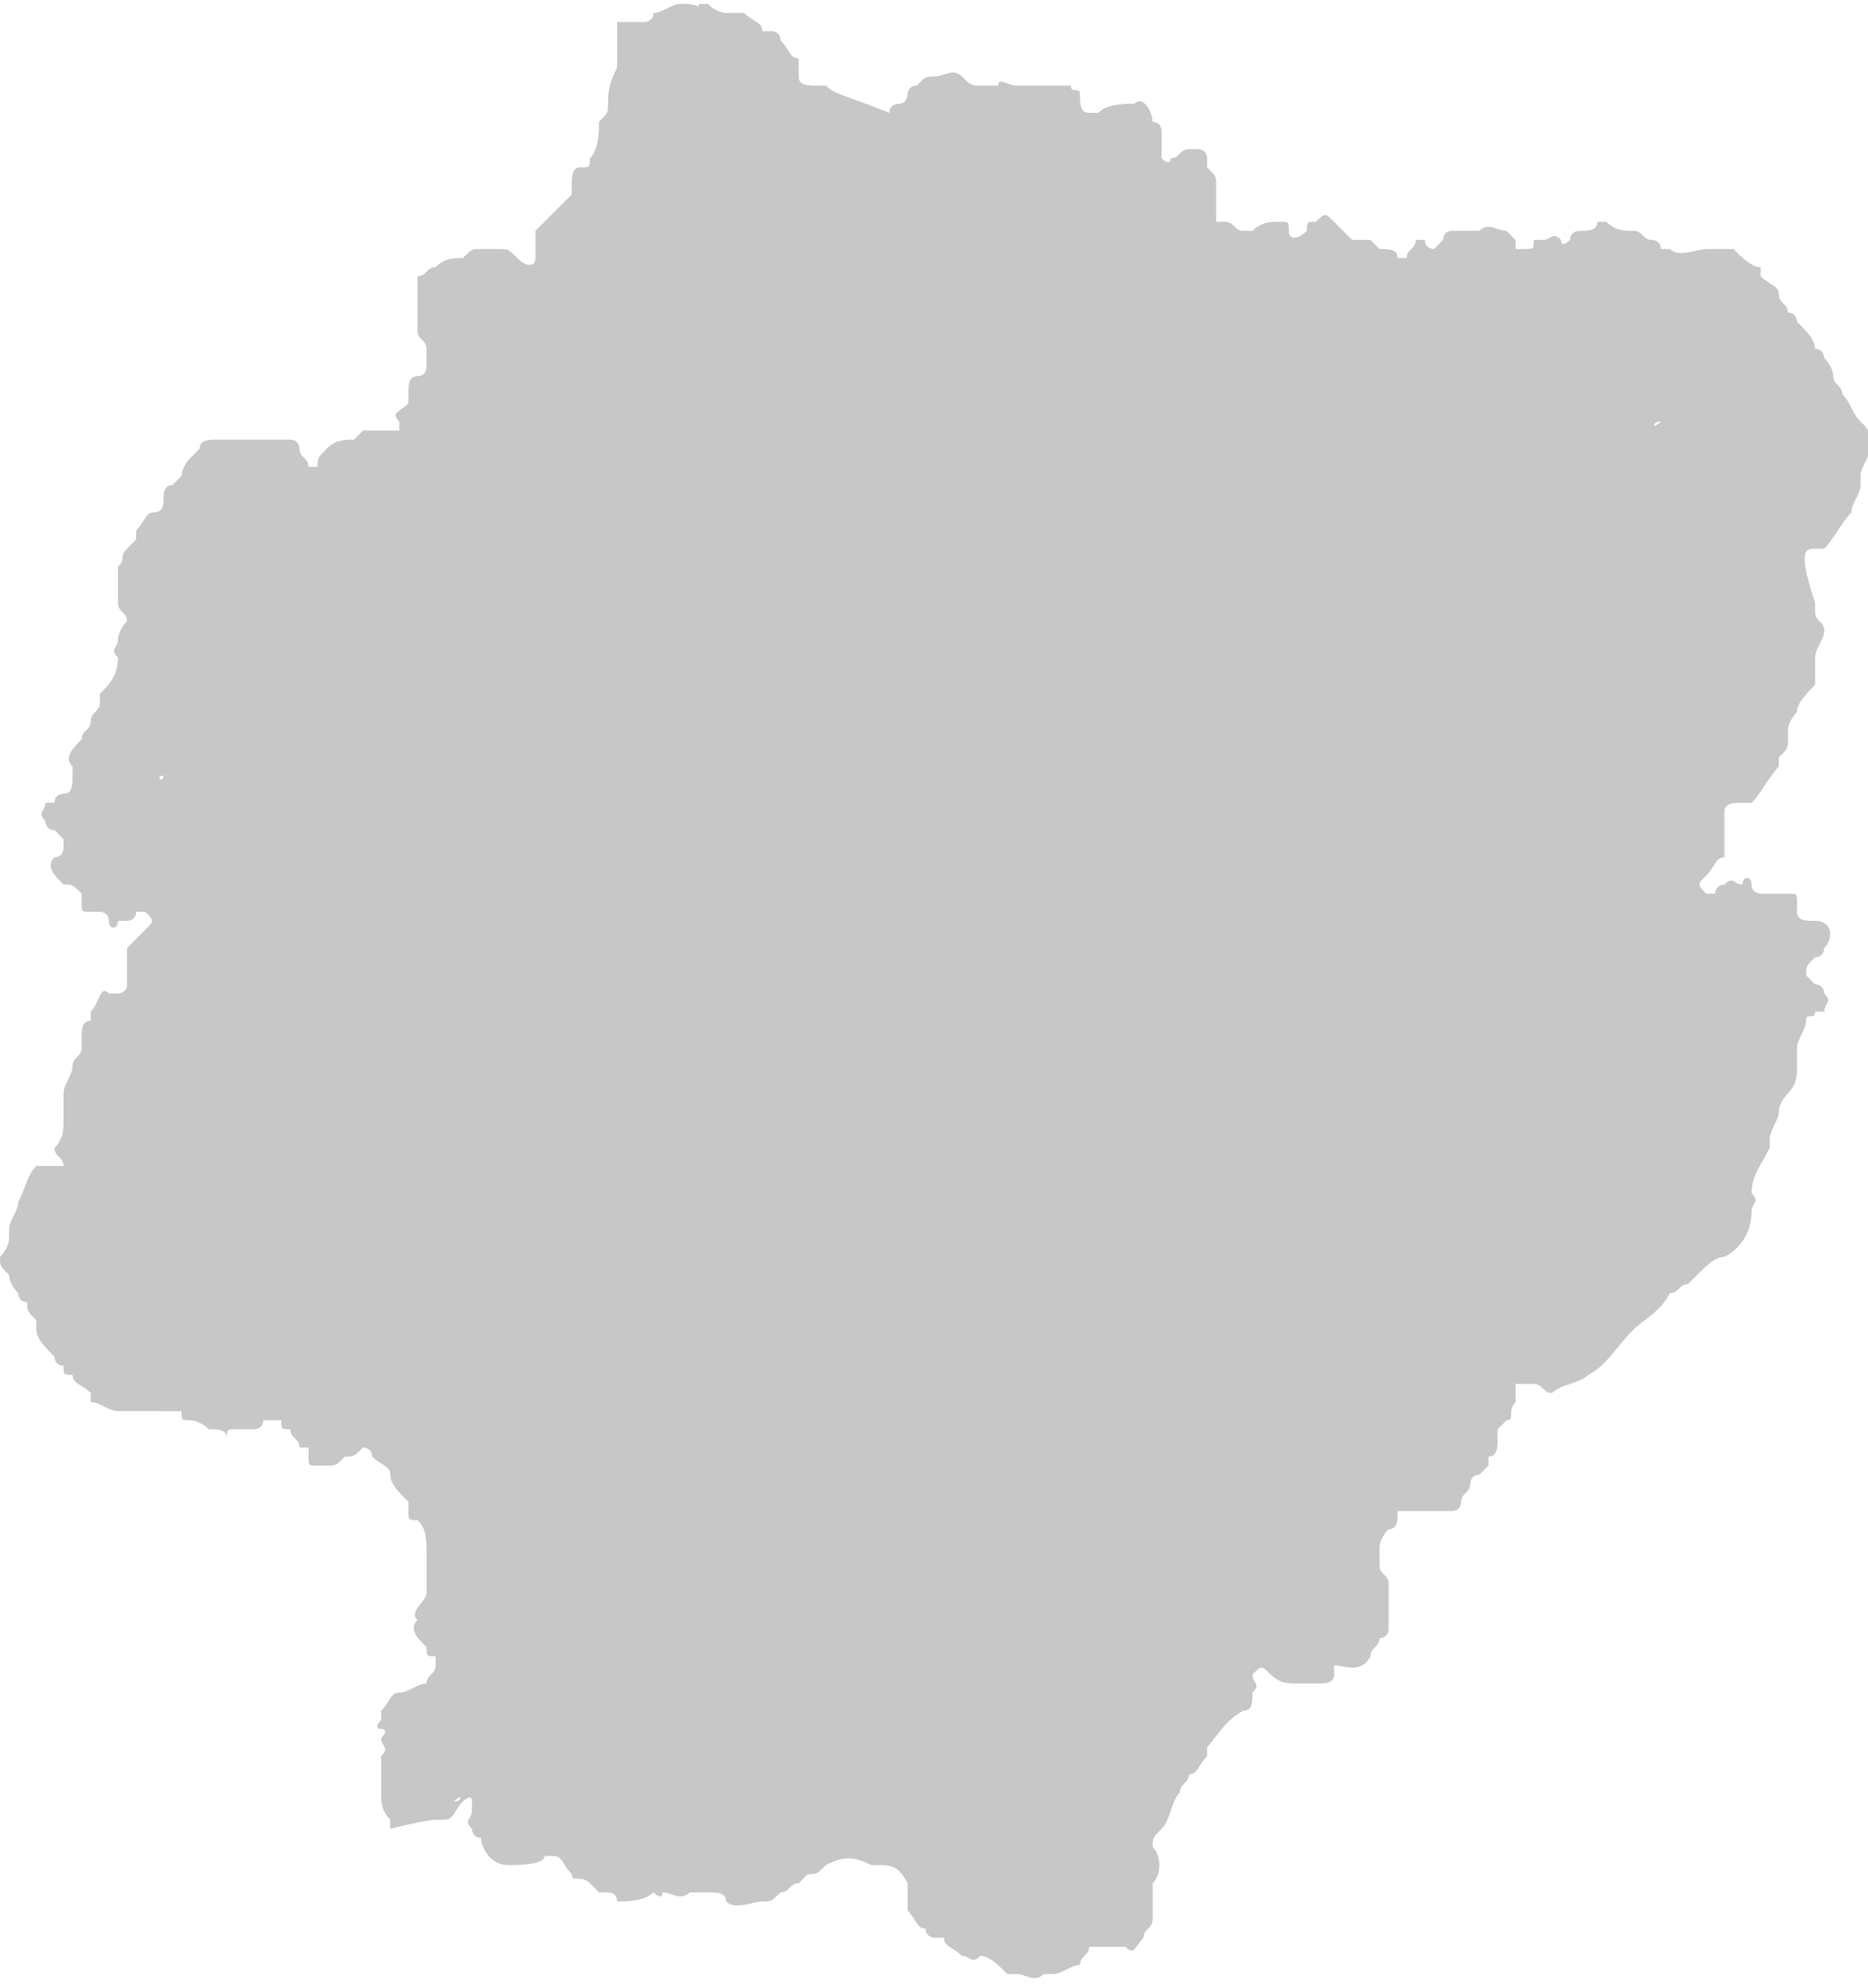 <svg width="470" height="500" fill="none" xmlns="http://www.w3.org/2000/svg">
  <path d="M468.112 106.033c-2.283-2.284-2.283-4.567-4.567-6.851 0-2.284-2.283-2.284-2.283-4.568s-2.284-4.568-2.284-4.568 0-2.284-2.283-2.284c0-2.284-2.284-4.568-4.567-6.852 0 0 0-2.283-2.283-2.283 0-2.284-2.284-2.284-2.284-4.568s-2.283-2.284-4.567-4.568v-2.284c-2.283 0-4.567-2.284-6.85-4.568h-6.851c-2.283 0-6.85 2.284-9.134 0h-2.283c0-2.283-2.284-2.283-2.284-2.283-2.283 0-2.283-2.284-4.567-2.284-2.283 0-4.566 0-6.85-2.284h-2.283c0 2.284-2.284 2.284-4.567 2.284 0 0-2.284 0-2.284 2.284 0 0-2.283 2.283-2.283 0-2.284-2.284-2.284 0-4.567 0h-2.284c0 2.283 0 2.283-2.283 2.283h-2.284v-2.283l-2.283-2.284c-2.284 0-4.567-2.284-6.851 0h-6.85c-2.284 0-2.284 2.284-2.284 2.284l-2.283 2.283s-2.283 0-2.283-2.283h-2.284c0 2.283-2.283 2.283-2.283 4.567h-2.284c0-2.284-2.283-2.284-4.567-2.284l-2.283-2.283h-4.567l-4.567-4.568c-2.284-2.284-2.284-2.284-4.567 0-2.284 0-2.284 0-2.284 2.284-2.283 2.284-4.567 2.284-4.567 0s0-2.284-2.283-2.284c-2.284 0-4.567 0-6.85 2.284h-2.284c-2.283 0-2.283-2.284-4.567-2.284h-2.283v-9.136h-2.284 2.284c0-2.284 0-2.284-2.284-4.568v-2.283c0-2.284-2.283-2.284-2.283-2.284h-2.284c-2.283 0-2.283 2.284-4.567 2.284 0 0 0 2.283-2.283 0v-6.852s0-2.284-2.284-2.284c0-2.284-2.283-6.852-4.567-4.568-2.283 0-6.85 0-9.134 2.284h-2.283c-2.284 0-2.284-2.284-2.284-4.568s-2.283 0-2.283-2.284h-13.701c-2.283 0-4.567-2.283-4.567 0h-4.567c-2.283 0-2.283 0-4.567-2.283-2.283-2.284-4.567 0-6.85 0-2.284 0-2.284 0-4.567 2.284-2.284 0-2.284 2.283-2.284 2.283s0 2.284-2.283 2.284c0 0-2.283 0-2.283 2.284-11.418-4.568-13.701-4.568-15.985-6.852h-2.283c-2.284 0-4.567 0-4.567-2.283v-4.568c-2.284 0-2.284-2.284-4.567-4.568 0-2.284-2.284-2.284-2.284-2.284h-2.283c0-2.284-2.284-2.284-4.567-4.568h-4.567s-2.283 0-4.567-2.284h-2.283v2.284h2.283c-2.283-2.284-4.567-2.284-6.85-2.284-2.284 0-4.567 2.284-6.851 2.284 0 2.284-2.283 2.284-2.283 2.284h-6.851v11.42c-2.283 4.567-2.283 6.851-2.283 9.135s0 2.284-2.284 4.568c0 2.284 0 6.852-2.283 9.136 0 2.283 0 2.283-2.284 2.283-2.283 0-2.283 2.284-2.283 4.568v2.284l-6.851 6.852-2.283 2.284v6.851c0 2.284-2.283 2.284-4.567 0-2.283-2.284-2.283-2.284-4.567-2.284h-4.567c-2.283 0-2.283 0-4.567 2.284-2.283 0-4.567 0-6.85 2.284-2.284 0-2.284 2.284-4.567 2.284v13.703c0 2.284 2.283 2.284 2.283 4.568v4.568s0 2.284-2.283 2.284c-2.284 0-2.284 2.284-2.284 4.568v2.284c-2.283 2.283-4.567 2.283-2.283 4.567v2.284h-9.134l-2.284 2.284c-2.283 0-4.566 0-6.85 2.284-2.283 2.284-2.283 2.284-2.283 4.568h-2.284c0-2.284-2.283-2.284-2.283-4.568 0 0 0-2.284-2.284-2.284H54.803c-2.283 0-4.567 0-4.567 2.284l-2.283 2.284c-2.284 2.284-2.284 4.568-2.284 4.568l-2.283 2.284c-2.284 0-2.284 2.283-2.284 4.567 0 0 0 2.284-2.283 2.284s-2.283 2.284-4.567 4.568v2.284l-2.283 2.284c-2.284 2.284 0 2.284-2.284 4.568v9.135c0 2.284 2.284 2.284 2.284 4.568-2.284 2.284-2.284 4.568-2.284 4.568 0 2.283-2.283 2.283 0 4.567 0 4.568-2.283 6.852-4.567 9.136v2.284c0 2.284-2.283 2.284-2.283 4.568 0 2.283-2.284 2.283-2.284 4.567-2.283 2.284-4.567 4.568-2.283 6.852v2.284c0 2.284 0 4.568-2.284 4.568 0 0-2.283 0-2.283 2.284h-2.284c0 2.283-2.283 2.283 0 4.567 0 0 0 2.284 2.284 2.284l2.283 2.284v2.284s0 2.284-2.283 2.284c-2.284 2.284 0 4.568 2.283 6.852 2.284 0 2.284 0 4.567 2.283v2.284c0 2.284 0 2.284 2.284 2.284h2.283s2.284 0 2.284 2.284 2.283 2.284 2.283 0h2.284s2.283 0 2.283-2.284h2.284c2.283 2.284 2.283 2.284 0 4.568l-4.567 4.568v9.135c0 2.284-2.284 2.284-2.284 2.284h-2.283c-2.284-2.284-2.284 2.284-4.567 4.568v2.284c-2.284 0-2.284 2.284-2.284 4.568v2.284c0 2.283-2.283 2.283-2.283 4.567 0 2.284-2.284 4.568-2.284 6.852v6.852c0 2.284 0 4.567-2.283 6.851 0 2.284 2.283 2.284 2.283 4.568h-6.85c-2.284 2.284-2.284 4.568-4.567 9.136 0 2.284-2.284 4.567-2.284 6.851v2.284c0 2.284-2.283 4.568-2.283 4.568 0 2.284 0 2.284 2.283 4.568 0 2.284 2.284 4.567 2.284 4.567s0 2.284 2.283 2.284c0 2.284 0 2.284 2.284 4.568v2.284c0 2.284 2.283 4.568 4.567 6.852 0 0 0 2.284 2.283 2.284 0 2.283 0 2.283 2.284 2.283 0 2.284 2.283 2.284 4.567 4.568v2.284c2.283 0 4.567 2.284 6.85 2.284H45.67c0 2.284 0 2.284 2.284 2.284 0 0 2.283 0 4.567 2.284 2.283 0 4.567 0 4.567 2.284 0-2.284 0-2.284 2.283-2.284h4.567s2.284 0 2.284-2.284h6.85-2.283c0 2.284 0 2.284 2.283 2.284 0 2.284 2.284 2.284 2.284 4.568h2.283v2.283c0 2.284 0 2.284 2.284 2.284h2.283c2.284 0 2.284 0 4.567-2.284 2.283 0 2.283 0 4.567-2.283 0 0 2.284 0 2.284 2.283 2.283 2.284 4.566 2.284 4.566 4.568s2.284 4.568 4.567 6.852v2.284c0 2.284 0 2.284 2.284 2.284 2.283 2.284 2.283 4.567 2.283 9.135v9.136c0 2.284-4.567 4.568-2.283 6.851-2.284 2.284 0 4.568 2.283 6.852 0 2.284 0 2.284 2.284 2.284v2.284c0 2.284-2.284 2.284-2.284 4.568-2.283 0-4.567 2.284-6.85 2.284-2.284 0-2.284 2.283-4.567 4.567v2.284s-2.284 2.284 0 2.284c2.283 0 0 2.284 0 2.284 0 2.284 2.283 2.284 0 4.568v9.135c0 2.284 0 4.568 2.283 6.852v2.284c9.134-2.284 11.418-2.284 11.418-2.284h2.283c2.284 0 2.284-2.284 4.567-4.568 0 0 2.284-2.284 2.284 0v2.284c0 2.284-2.284 2.284 0 4.568 0 0 0 2.284 2.283 2.284 0 2.284 2.284 6.851 6.851 6.851 2.283 0 9.133 0 9.133-2.284h2.284c2.283 0 2.283 2.284 4.567 4.568 0 2.284 2.283 0 4.567 2.284l2.283 2.284h2.284s2.283 0 2.283 2.284c2.284 0 6.851 0 9.134-2.284 0 0 2.284 2.284 2.284 0 2.283 0 4.567 2.284 6.85 0h4.567c2.284 0 4.567 0 4.567 2.284 2.283 2.284 6.85 0 9.134 0 2.283 0 2.283 0 4.567-2.284 2.283 0 2.283-2.284 4.567-2.284l2.283-2.284c2.284 0 2.284 0 4.567-2.284 4.567-2.284 6.851-2.284 11.418 0h2.283c2.284 0 4.567 0 6.85 4.568v6.852c2.284 2.284 2.284 4.568 4.567 4.568 0 2.284 2.284 2.283 2.284 2.283h2.283c0 2.284 2.284 2.284 4.567 4.568 2.284 0 2.284 2.284 4.567 0 2.284 0 4.567 2.284 6.851 4.568h2.283l2.284-2.284s-2.284 0-2.284 2.284c2.284 0 4.567 2.284 6.851 0h2.283c2.284 0 4.567-2.284 6.85-2.284 0-2.284 2.284-2.284 2.284-4.568h9.134c2.283 2.284 2.283 0 4.567-2.284 0-2.283 2.283-2.283 2.283-4.567v-9.136c2.284-2.284 2.284-6.852 0-9.135 0-2.284 0-2.284 2.284-4.568 2.283-2.284 2.283-6.852 4.567-9.136 0-2.284 2.283-2.284 2.283-4.567 2.284 0 2.284-2.284 4.567-4.568v-2.284 2.284-2.284c2.284-2.284 4.567-6.852 9.134-9.136 2.284 0 2.284-2.284 2.284-4.567 2.283-2.284 0-2.284 0-4.568 2.283-2.284 2.283-2.284 4.566 0 2.284 2.284 4.567 2.284 6.851 2.284h4.567c2.283 0 4.567 0 4.567-2.284v-2.284c2.283 0 6.85 2.284 9.134-2.284 0-2.284 2.283-2.284 2.283-4.568 2.284 0 2.284-2.284 2.284-2.284v-11.419c0-2.284-2.284-2.284-2.284-4.568v-4.568s0-2.284 2.284-4.567c2.283 0 2.283-2.284 2.283-4.568h13.701c2.283 0 2.283-2.284 2.283-2.284 0-2.284 2.284-2.284 2.284-4.568 0 0 0-2.284 2.283-2.284l2.284-2.284v-2.284c2.283 0 2.283-2.283 2.283-4.567v-2.284l2.284-2.284c2.283 0 0-2.284 2.283-4.568v-4.568h4.567c2.284 0 2.284 2.284 4.567 2.284 2.284-2.284 6.851-2.284 9.134-4.568 4.567-2.283 6.85-6.851 11.417-11.419 2.284-2.284 6.851-4.568 9.134-9.136 2.284 0 2.284-2.283 4.567-2.283l2.284-2.284c2.283-2.284 4.567-4.568 6.85-4.568 4.567-2.284 6.851-6.852 6.851-11.419 0-2.284 2.283-2.284 0-4.568 0-4.568 2.283-6.852 4.567-11.42v-2.284c0-2.283 2.283-4.567 2.283-6.851s2.284-4.568 2.284-4.568c2.283-2.284 2.283-4.568 2.283-6.852v-4.567c0-2.284 2.283-4.568 2.283-6.852 0-2.284 2.284 0 2.284-2.284h2.283c0-2.284 2.284-2.284 0-4.568 0 0 0-2.284-2.283-2.284l-2.284-2.284c0-2.283 0-2.283 2.284-4.567 2.283 0 2.283-2.284 2.283-2.284 2.284-2.284 2.284-6.852-2.283-6.852-2.284 0-4.567 0-4.567-2.284v-2.284c0-2.284 0-2.284-2.283-2.284h-6.851s-2.283 0-2.283-2.283c0-2.284-2.284-2.284-2.284 0-2.283 0-2.283-2.284-4.567 0 0 0-2.283 0-2.283 2.283h-2.284c-2.283-2.283-2.283-2.283 0-4.567 2.284-2.284 2.284-4.568 4.567-4.568v-9.136h-2.283 2.283v-2.284c0-2.283 2.284-2.283 4.567-2.283h2.284c2.283-2.284 4.567-6.852 6.85-9.136v-2.284c2.284-2.284 2.284-2.284 2.284-4.568v-2.284c0-2.283 2.283-4.567 2.283-4.567 0-2.284 2.283-4.568 4.567-6.852v-6.852c0-2.284 2.283-4.567 2.283-6.851s-2.283-2.284-2.283-4.568v-2.284c-4.567-13.703-2.284-13.703 0-13.703h2.283c2.284-2.284 4.567-6.852 6.851-9.136 0-2.284 2.283-4.568 2.283-6.851v-2.284c0-2.284 2.284-4.568 2.284-6.852 0-4.568 0-4.568-2.284-6.852ZM2.283 309.299s0 2.284 0 0c0 2.284 0 0 0 0ZM442.994 76.343c2.284 0 2.284 0 0 0 2.284 0 2.284 0 0 0 2.284 0 2.284 0 0 0Zm-57.087 235.24s0 2.284 0 0c0 2.284 0 0 0 0ZM146.142 450.9s0 2.284 0 0c2.284 2.284 2.284 2.284 0 0 0 2.284 0 0 0 0ZM52.52 122.021s2.283 0 0 0c2.283 0 0 0 0 0Zm376.773-45.678c0 2.284 0 2.284 0 0 0 2.284 0 2.284 0 0Zm0 196.414s0-2.284 0 0Zm-395.04-91.355c0 2.283 0 2.283 0 0 0 2.283 0 0 0 0Zm61.653-54.814c-2.284 0-2.284 0 0 0-2.284 0-2.284 0 0 0Zm61.654 310.609c-2.284 0-2.284 0 0 0ZM422.443 256.77c-2.284-2.284-2.284-2.284 0 0 0-2.284 0-2.284 0 0Zm-61.654-148.453c-2.283 0 0 0 0 0Zm-66.221-11.42c2.284 0 2.284 0 0 0 2.284 0 2.284 0 0 0 2.284 0 2.284 0 0 0Zm63.938 20.556c0-2.284 0-2.284 0 0 0-2.284 0 0 0 0Zm50.236 57.097c-2.284 0-2.284-2.284 0 0-2.284-2.284-2.284-2.284 0 0-2.284-2.284-2.284 0 0 0ZM235.198 428.061c0 2.284 0 2.284 0 0 0 2.284 0 2.284 0 0 0 2.284 0 2.284 0 0Zm180.394-301.473c2.284 0 2.284 0 0 0 2.284 0 2.284 0 0 0 2.284 0 2.284 0 0 0ZM228.347 402.939s0 2.284 0 0c0 2.284 0 2.284 0 0 0 2.284 0 0 0 0Zm34.253 4.567s0-2.283 0 0c0 0 0-2.283 0 0 0-2.283 0-2.283 0 0 0-2.283 0-2.283 0 0ZM61.654 215.66s0 2.284 0 0c0 2.284 0 0 0 0ZM182.678 71.775s-2.283 0 0 0c-2.283 0-2.283 0 0 0Zm-31.969 331.164s2.284 0 0 0c2.284 2.284 2.284 2.284 0 0 0 2.284 0 0 0 0ZM54.803 277.325s0 2.284 0 0c0 2.284 0 0 0 0Zm118.741 116.478c2.284 0 2.284 0 0 0 2.284 2.284 2.284 2.284 0 0 2.284 2.284 2.284 2.284 0 0 2.284 2.284 2.284 0 0 0Zm203.229-114.194c0 2.284 0 0 0 0Zm6.851 2.284s0 2.284 0 0c0 2.284 0 2.284 0 0 0 2.284 0 0 0 0Zm41.102-155.305s0 2.284 0 0c0 2.284 0 2.284 0 0 2.284 2.284 2.284 0 0 0Zm-235.198-70.8s-2.283 0 0 0c-2.283 0-2.283 0 0 0-2.283 0-2.283 0 0 0ZM162.127 69.49s0-2.284 0 0c0-2.284 0-2.284 0 0 0-2.284 0-2.284 0 0Zm212.363 45.68s0 2.284 0 0c0 2.284 0 0 0 0ZM194.095 53.504c0 2.284 0 2.284 0 0 0 2.284 0 2.284 0 0Zm-22.834-20.555s2.283 0 0 0c2.283 0 2.283 0 0 0 2.283 0 0 0 0 0Zm-31.969 356.286-2.284 2.284c2.284 0 2.284-2.284 2.284-2.284Zm11.417 36.543c2.284 0 2.284 0 0 0 2.284 0 0 0 0 0Zm27.402-22.839c0 2.284 0 2.284 0 0 0 2.284 0 2.284 0 0 0 2.284 0 0 0 0Zm180.395-296.906s0 2.284 0 0ZM315.12 85.478c0-2.284 0-2.284 0 0 0-2.284 0-2.284 0 0Zm-79.922-11.42s-2.284 0 0 0c-2.284 0 0 0 0 0Zm-109.607 36.543s2.284 0 0 0Zm-84.488 84.504s0 2.284 0 0c0 2.284-2.284 0 0 0ZM269.45 453.184c0 2.284 0 2.284 0 0 0 2.284 0 2.284 0 0 0 2.284 0 2.284 0 0Zm75.355-93.639c2.283 0 2.283 0 0 0 2.283 0 2.283 0 0 0 2.283 0 2.283 0 0 0Zm73.071-253.512c-2.284 2.284-2.284 0 0 0Zm-34.252-2.284s2.283 0 0 0c2.283 0 0 0 0 0Zm-130.158-59.38c-2.284 0 0 0 0 0Zm-13.701 20.554s-2.284 0 0 0c-2.284 0-2.284 0 0 0-2.284 0 0 0 0 0Zm-43.386-11.42c0-2.283 0-2.283 0 0 0-2.283 0-2.283 0 0 0-2.283 0 0 0 0Zm-18.268 360.855c2.284 0 2.284 0 0 0Zm98.189 9.136c2.284 0 2.284 0 0 0 2.284 0 0 0 0 0Zm-31.968-369.99c2.283 0 2.283 0 0 0 2.283 0 2.283 0 0 0Zm2.283-11.42c0-2.283 0-2.283 0 0 0-2.283 0 0 0 0 0-2.283 0-2.283 0 0 0-2.283 0-2.283 0 0ZM168.977 444.05s0 2.283 0 0c2.284 2.283 2.284 0 0 0Zm38.819 0c2.284 0 2.284 0 0 0Zm205.513-251.228c2.283 0 2.283 0 0 0 2.283 0 2.283 0 0 0 2.283 0 2.283 0 0 0Zm13.701-29.691c2.283 0 2.283 0 0 0 2.283 0 2.283 0 0 0Zm-4.567-68.516s2.283 0 0 0c2.283 0 2.283 0 0 0Zm-31.969-6.852c2.284 0 2.284 0 0 0 2.284 0 0 0 0 0ZM29.685 199.673c0 2.284 0 2.284 0 0Zm11.418 2.284c0 2.283 0 0 0 0ZM25.117 304.732c-2.283 2.283-2.283 2.283 0 0-2.283 2.283-2.283 2.283 0 0-2.283 2.283-2.283 2.283 0 0Zm107.324 84.503c0-2.284-2.284-2.284-4.567-4.567 2.283 2.283 2.283 4.567 4.567 4.567Zm198.662-11.419c0-2.284 0-2.284 0 0 0-2.284 0-2.284 0 0Zm89.055-280.918c-2.283 0-2.283 0 0 0-2.283 0 0 0 0 0Zm-82.205-18.271c2.284 0 0 0 0 0 2.284 0 2.284 0 0 0 2.284 0 2.284 0 0 0ZM216.93 448.616c0 2.284 0 2.284 0 0 0 2.284 0 2.284 0 0 0 2.284 0 2.284 0 0ZM20.551 208.808c0-2.284 0 0 0 0Zm-2.283 102.775c0 2.284 0 2.284 0 0 0 2.284 0 2.284 0 0Zm189.528 141.601s0-2.284 0 0c0-2.284 0-2.284 0 0 0-2.284 0 0 0 0Zm237.482-212.401c-2.284 0-2.284 0 0 0Zm-2.284-89.072c-2.283 0-2.283 0 0 0Zm-84.488-82.22c0-2.284 0-2.284 0 0 0-2.284 0 0 0 0Zm-4.567 0c0-2.284 0-2.284 0 0Zm-230.631 0c0 2.284 0 2.284 0 0 0 2.284 0 2.284 0 0 0 2.284 0 2.284 0 0Zm-34.253 47.962s0 2.284 0 0ZM20.551 215.66c0-2.284 0-2.284 0 0Zm166.694 253.511s0-2.284 0 0c2.283 0 2.283-2.284 0 0Zm258.033-237.524s0 2.284 0 0c0 2.284 0 2.284 0 0 0 2.284 0 0 0 0ZM219.214 28.381s-2.284 0 0 0ZM20.551 320.72s-2.283 2.284 0 0c-2.283 0 0 0 0 0Zm93.623 54.813s0 2.284 0 0c0 2.284 0 2.284 0 0 0 2.284 0 0 0 0Zm89.055 84.504c0 2.284 0 2.284 0 0 0 2.284 0 2.284 0 0 0 2.284 0 2.284 0 0Zm82.205-13.703c0-2.284 0-2.284 0 0 0-2.284 0-2.284 0 0Zm148.426-157.59c0-2.284 0 0 0 0 0-2.284 0-2.284 0 0 0-2.284 0 0 0 0Zm15.985-31.974s-2.284 2.284 0 0c-2.284 2.284 0 0 0 0ZM324.253 51.22s0 2.284 0 0Zm-175.827-9.136c-2.284 0-2.284 0 0 0-2.284 0-2.284 0 0 0ZM31.969 144.86s0-2.283 0 0c0-2.283 0 0 0 0Zm82.205 308.325c0-2.284 0-2.284 0 0 2.283-2.284 2.283 0 0 0 2.283 0 2.283 0 0 0ZM433.86 192.821s2.284 0 0 0Zm15.985-45.678s0 2.284 0 0c0 2.284 0 0 0 0Z" fill="#C7C7C7"/>
</svg>
